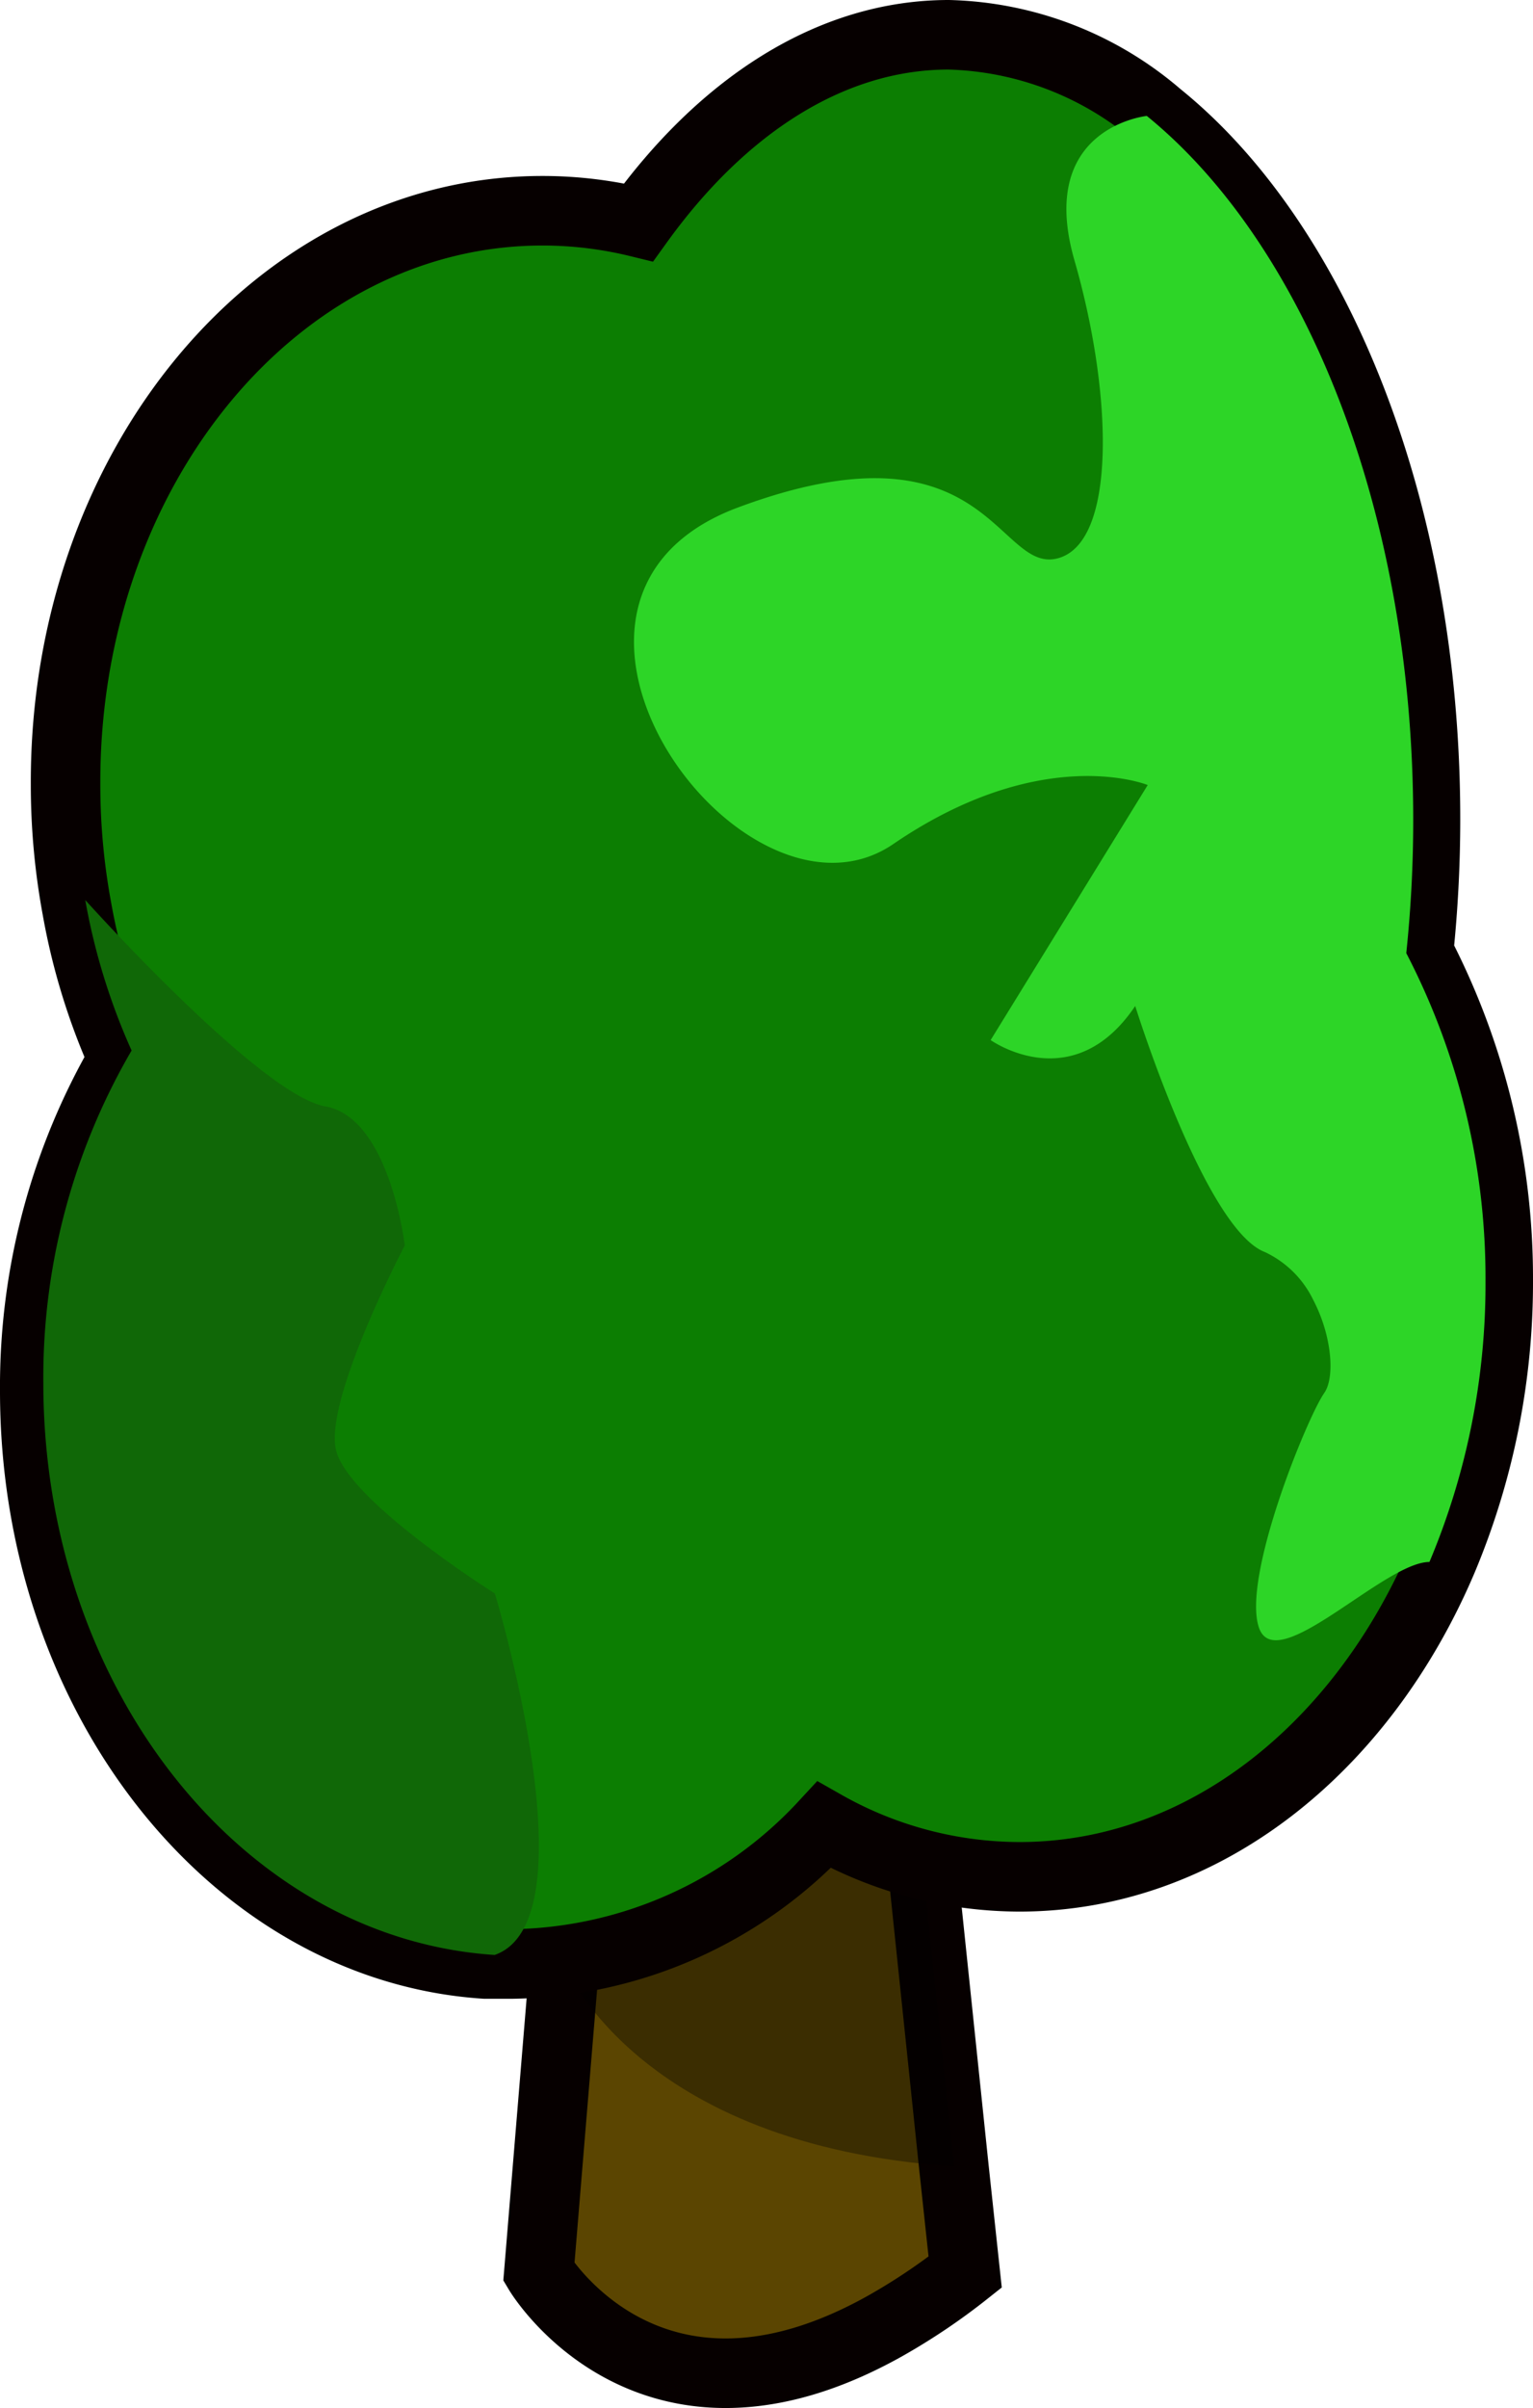 <svg xmlns="http://www.w3.org/2000/svg" viewBox="0 0 66.17 103.87"><defs><style>.cls-1{fill:#5b4501;}.cls-1,.cls-3{stroke:#060000;stroke-miterlimit:10;stroke-width:3px;}.cls-2{opacity:0.35;}.cls-3{fill:#0c7e02;}.cls-4{fill:#2dd527;}.cls-5{fill:#106807;}</style></defs><title>Tree</title><g id="Слой_2" data-name="Слой 2"><g id="Outlines"><path class="cls-1" d="M41.66,98a26.67,26.67,0,0,1-3.47,2.33h0C28.05,106,23.26,98,23.26,98l.37-4.48.73-8.82,1.28-15.38.27-3.23,2.52-30.29h6.72l2.91,27.81L39.17,74.3l2,19.14Z"/><path class="cls-2" d="M41.18,93.44c-13.77-.91-16.82-8.72-16.82-8.72l1.28-15.38.27-3.23,12.15-2.48L39.17,74.3Z"/><path class="cls-3" d="M64.67,55.18a30.85,30.85,0,0,1-2.42,12.11C58.78,75.42,51.93,80.95,44,80.95a17.17,17.17,0,0,1-8.43-2.24,18.7,18.7,0,0,1-13.49,6c-.38,0-.76,0-1.14,0h0C10.12,84,1.5,73.2,1.5,60A28,28,0,0,1,5.32,45.68a27.58,27.58,0,0,1-2-6.49,29.32,29.32,0,0,1-.49-5.38C2.79,20.16,12,9.09,23.41,9.09a17.41,17.41,0,0,1,4.15.5c3.6-5,8.28-8.09,13.39-8.09A14.42,14.42,0,0,1,50,5h0c6.83,5.51,11.53,17,11.53,30.33a55,55,0,0,1-.3,5.74A30.41,30.41,0,0,1,64.67,55.18Z"/><path class="cls-4" d="M64.12,55.26A30.85,30.85,0,0,1,61.7,67.37c-1.95,0-6.62,5-7.36,2.83s2.08-9.06,2.82-10.12c.47-.67.33-2.47-.47-4A4.39,4.39,0,0,0,54.59,54C52,53,49,43.39,49,43.39c-2.69,4-6.24,1.47-6.24,1.47l6.78-11S45,32,38.55,36.41c-2.4,1.63-5.41.61-7.7-1.52-3.9-3.63-5.71-10.5,1-13,10.74-4,11.18,2.82,13.77,2.2s2.42-7.1.76-12.85S49.5,5,49.5,5h0C56.33,10.55,61,22.06,61,35.37a55,55,0,0,1-.3,5.74A30.41,30.41,0,0,1,64.12,55.26Z"/><path class="cls-5" d="M21.35,84.32h0C10.49,83.61,1.87,72.83,1.87,59.64A28,28,0,0,1,5.68,45.31a27.58,27.58,0,0,1-2-6.49c.12.13,7.57,8.41,10.36,8.9s3.43,6,3.43,6S14,60.33,14.5,62.53s6.86,6.2,6.86,6.2S25.64,82.84,21.35,84.32Z"/></g></g></svg>